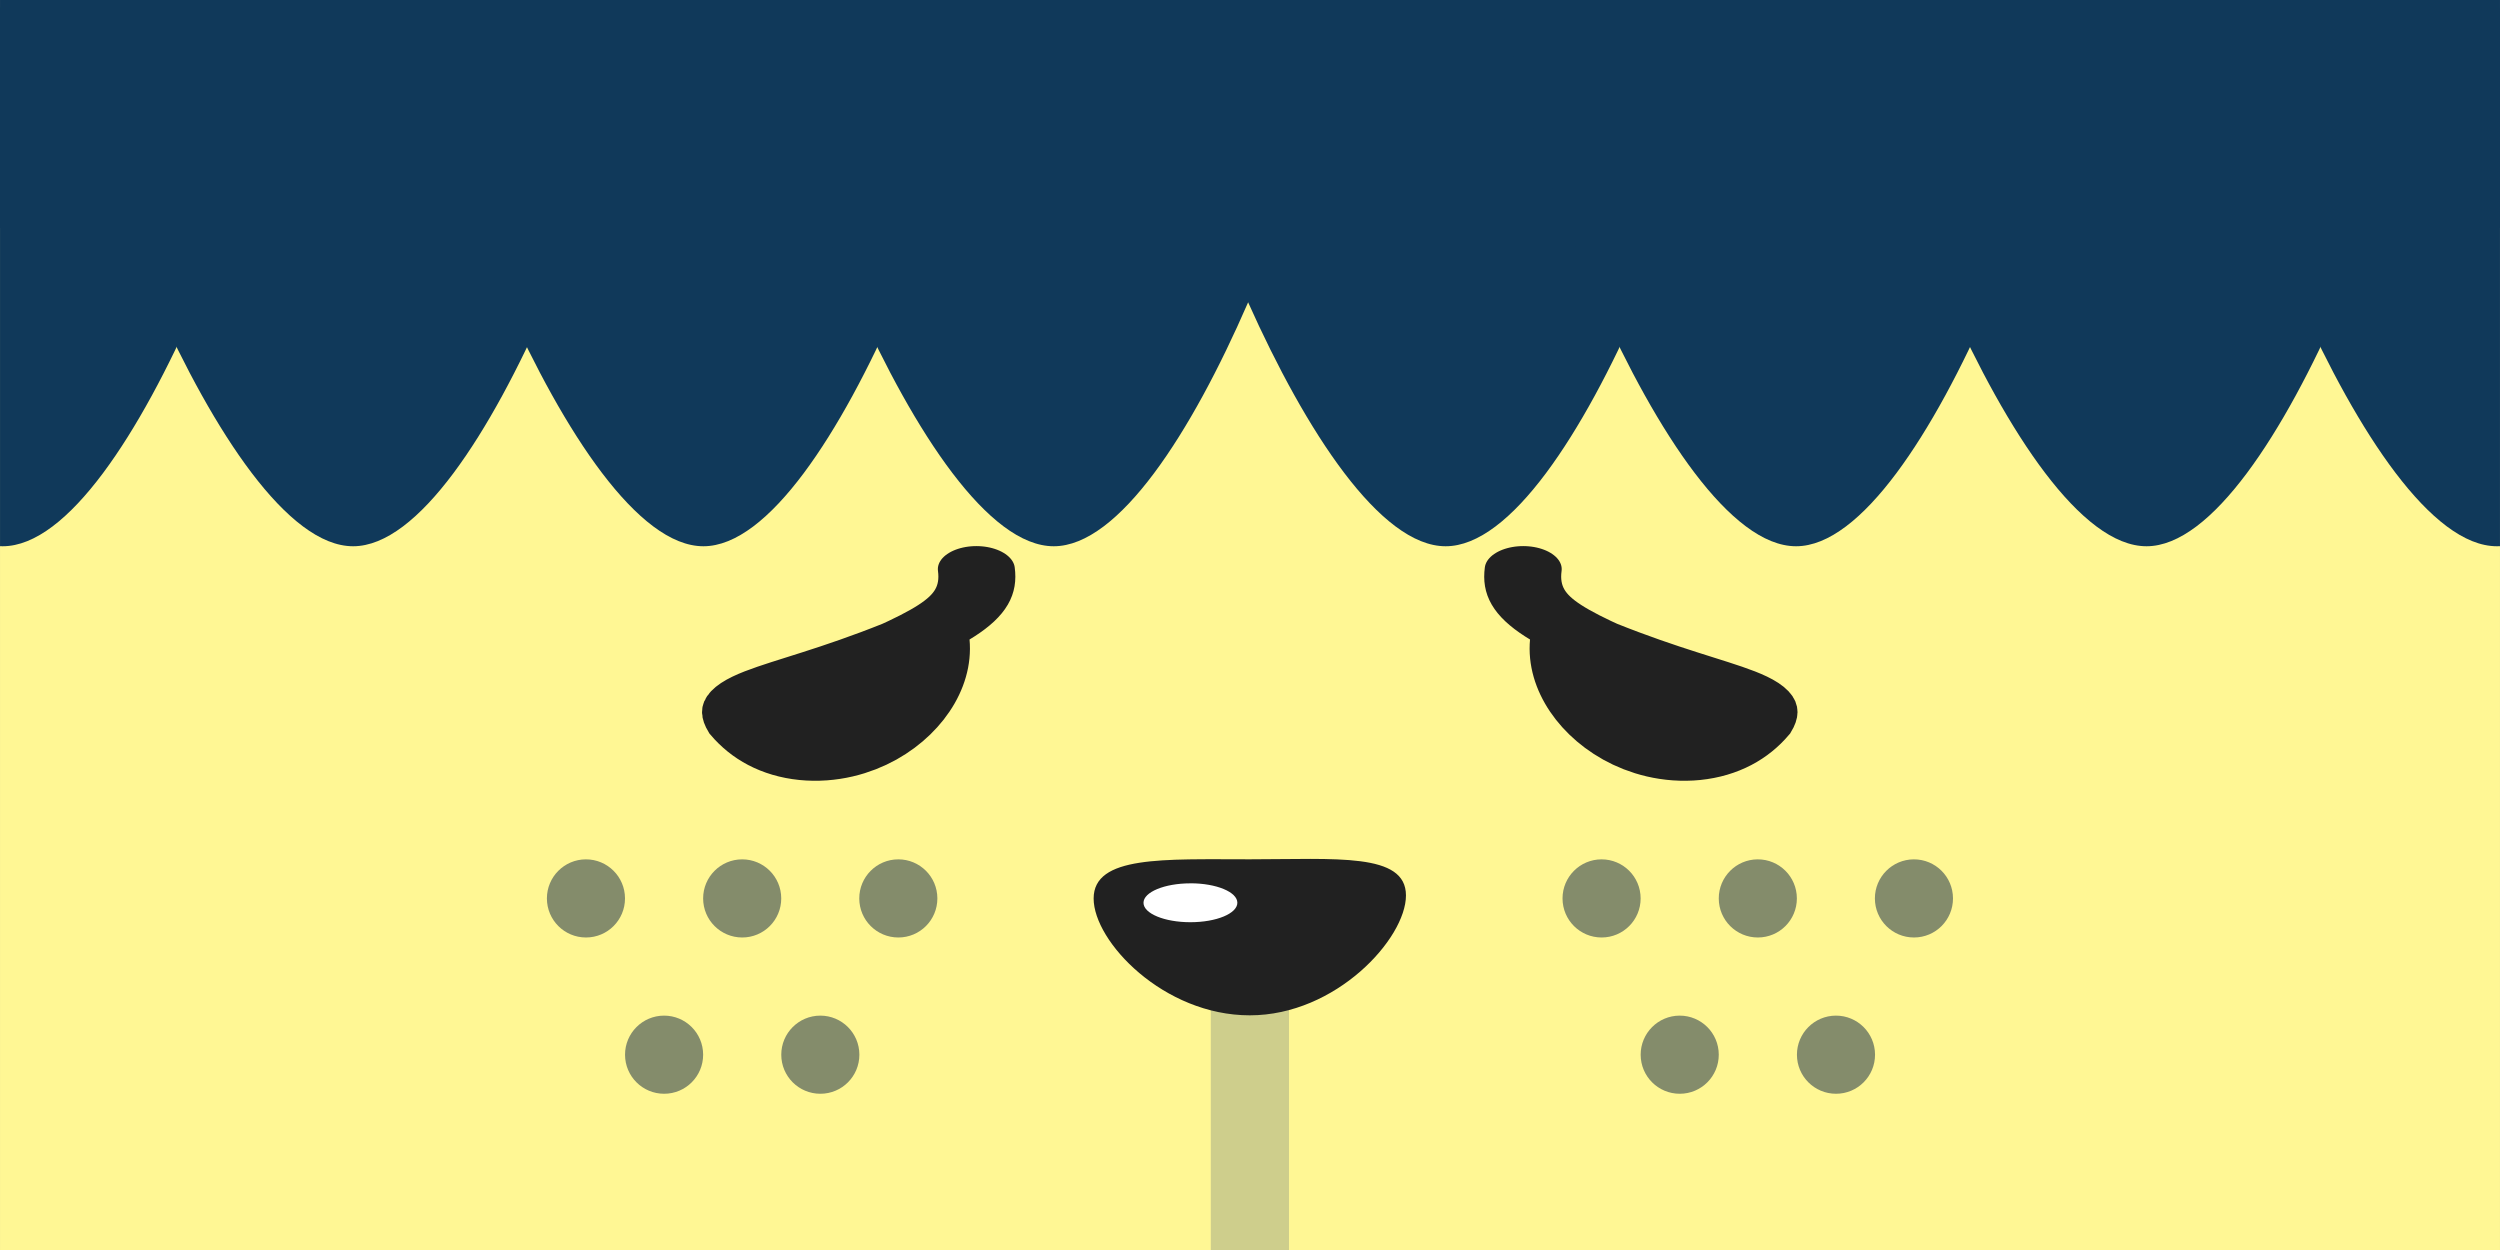 <?xml version="1.0" encoding="UTF-8" standalone="no"?>
<!-- Created with Inkscape (http://www.inkscape.org/) -->

<svg
   xmlns:dc="http://purl.org/dc/elements/1.1/"
   xmlns:cc="http://creativecommons.org/ns#"
   xmlns:rdf="http://www.w3.org/1999/02/22-rdf-syntax-ns#"
   xmlns:svg="http://www.w3.org/2000/svg"
   xmlns="http://www.w3.org/2000/svg"
   xmlns:sodipodi="http://sodipodi.sourceforge.net/DTD/sodipodi-0.dtd"
   xmlns:inkscape="http://www.inkscape.org/namespaces/inkscape"
   width="256"
   height="128"
   viewBox="0 0 67.733 33.867"
   version="1.1"
   id="svg8"
   inkscape:version="0.92.5 (2060ec1f9f, 2020-04-08)"
   sodipodi:docname="tex1_32x16_52926d7fb9f3b191_8c2b29f8b32aaa32_8.svg">
  <rect x="0" y="0" width="67.733" height="33.867" fill="#808080" stroke="none"/>
  <defs
     id="defs2">
    <clipPath
       clipPathUnits="userSpaceOnUse"
       id="clipPath1141">
      <rect
         style="opacity:0.598;fill:#ffffff;fill-opacity:1;stroke:#212121;stroke-width:1.5;stroke-linecap:round;stroke-linejoin:miter;stroke-miterlimit:4;stroke-dasharray:none;stroke-opacity:1;paint-order:stroke fill markers"
         id="rect1143"
         width="67.733"
         height="33.867"
         x="0"
         y="263.133" />
    </clipPath>
    <clipPath
       clipPathUnits="userSpaceOnUse"
       id="clipPath1145">
      <rect
         style="opacity:0.598;fill:#ffffff;fill-opacity:1;stroke:#212121;stroke-width:1.5;stroke-linecap:round;stroke-linejoin:miter;stroke-miterlimit:4;stroke-dasharray:none;stroke-opacity:1;paint-order:stroke fill markers"
         id="rect1147"
         width="67.733"
         height="33.867"
         x="0"
         y="263.133" />
    </clipPath>
    <clipPath
       clipPathUnits="userSpaceOnUse"
       id="clipPath1149">
      <rect
         style="opacity:0.598;fill:#ffffff;fill-opacity:1;stroke:#212121;stroke-width:1.5;stroke-linecap:round;stroke-linejoin:miter;stroke-miterlimit:4;stroke-dasharray:none;stroke-opacity:1;paint-order:stroke fill markers"
         id="rect1151"
         width="67.733"
         height="33.867"
         x="0"
         y="263.133" />
    </clipPath>
    <clipPath
       clipPathUnits="userSpaceOnUse"
       id="clipPath1153">
      <rect
         style="opacity:0.598;fill:#ffffff;fill-opacity:1;stroke:#212121;stroke-width:1.5;stroke-linecap:round;stroke-linejoin:miter;stroke-miterlimit:4;stroke-dasharray:none;stroke-opacity:1;paint-order:stroke fill markers"
         id="rect1155"
         width="67.733"
         height="33.867"
         x="0"
         y="263.133" />
    </clipPath>
    <clipPath
       clipPathUnits="userSpaceOnUse"
       id="clipPath1157">
      <rect
         style="opacity:0.598;fill:#ffffff;fill-opacity:1;stroke:#212121;stroke-width:1.5;stroke-linecap:round;stroke-linejoin:miter;stroke-miterlimit:4;stroke-dasharray:none;stroke-opacity:1;paint-order:stroke fill markers"
         id="rect1159"
         width="67.733"
         height="33.867"
         x="0"
         y="263.133" />
    </clipPath>
    <clipPath
       clipPathUnits="userSpaceOnUse"
       id="clipPath1161">
      <rect
         style="opacity:0.598;fill:#ffffff;fill-opacity:1;stroke:#212121;stroke-width:1.5;stroke-linecap:round;stroke-linejoin:miter;stroke-miterlimit:4;stroke-dasharray:none;stroke-opacity:1;paint-order:stroke fill markers"
         id="rect1163"
         width="67.733"
         height="33.867"
         x="0"
         y="263.133" />
    </clipPath>
  </defs>
  <sodipodi:namedview
     id="base"
     pagecolor="#ffffff"
     bordercolor="#000000"
     borderopacity="1"
     inkscape:pageopacity="0.0"
     inkscape:pageshadow="2"
     inkscape:zoom="2.8284271"
     inkscape:cx="148.36765"
     inkscape:cy="77.804181"
     inkscape:document-units="mm"
     inkscape:current-layer="g1053"
     showgrid="false"
     units="px"
     inkscape:pagecheckerboard="true"
     showborder="true"
     inkscape:showpageshadow="false"
     inkscape:window-width="1920"
     inkscape:window-height="1052"
     inkscape:window-x="1920"
     inkscape:window-y="0"
     inkscape:window-maximized="1"
     showguides="true"
     inkscape:guide-bbox="true">
    <sodipodi:guide
       position="0,27.377"
       orientation="1,0"
       id="guide845"
       inkscape:locked="false" />
    <sodipodi:guide
       position="67.733,7.057"
       orientation="1,0"
       id="guide847"
       inkscape:locked="false" />
    <sodipodi:guide
       position="48.535,0"
       orientation="0,1"
       id="guide851"
       inkscape:locked="false" />
    <sodipodi:guide
       position="-4.465,19.067"
       orientation="0,1"
       id="guide869"
       inkscape:locked="false" />
    <sodipodi:guide
       position="0,33.867"
       orientation="0,1"
       id="guide895"
       inkscape:locked="false" />
    <sodipodi:guide
       position="27.517,13.502"
       orientation="1,0"
       id="guide1105"
       inkscape:locked="false" />
    <sodipodi:guide
       position="27.517,12.7"
       orientation="0,1"
       id="guide1107"
       inkscape:locked="false" />
    <sodipodi:guide
       position="19.042,18.289"
       orientation="1,0"
       id="guide1111"
       inkscape:locked="false" />
  </sodipodi:namedview>
  <g
     inkscape:label="Layer 1"
     inkscape:groupmode="layer"
     id="layer1"
     transform="translate(0,-263.133)"
     style="display:inline">
    <rect
       style="display:inline;opacity:1;fill:#fff794;fill-opacity:1;stroke:none;stroke-width:1.71;stroke-linecap:round;stroke-linejoin:miter;stroke-miterlimit:4;stroke-dasharray:none;stroke-opacity:1;paint-order:stroke fill markers"
       id="rect1100"
       width="85.687"
       height="33.115"
       x="-12.348"
       y="268.001"
       inkscape:label="skin"
       clip-path="url(#clipPath1161)"
       sodipodi:insensitive="true" />
    <g
       id="g1024"
       inkscape:label="hair"
       style="display:inline"
       clip-path="url(#clipPath1157)"
       sodipodi:insensitive="true">
      <path
         sodipodi:nodetypes="sssss"
         inkscape:connector-curvature="0"
         id="path866"
         d="m 7.952,262.102 c 0,3.508 -4.355,15.831 -7.881,15.831 -3.526,0 -8.068,-12.376 -8.068,-15.831 0,-4.031 4.542,1.235 8.068,1.235 3.526,0 7.881,-5.265 7.881,-1.235 z"
         style="opacity:1;fill:#10395a;fill-opacity:1;stroke:none;stroke-width:1.6;stroke-linecap:round;stroke-linejoin:miter;stroke-miterlimit:4;stroke-dasharray:none;stroke-opacity:1;paint-order:stroke fill markers" />
      <path
         style="opacity:1;fill:#10395a;fill-opacity:1;stroke:none;stroke-width:1.6;stroke-linecap:round;stroke-linejoin:miter;stroke-miterlimit:4;stroke-dasharray:none;stroke-opacity:1;paint-order:stroke fill markers"
         d="m 17.447,262.102 c 0,3.508 -4.355,15.831 -7.881,15.831 -3.526,0 -8.068,-12.376 -8.068,-15.831 0,-4.031 4.542,1.235 8.068,1.235 3.526,0 7.881,-5.265 7.881,-1.235 z"
         id="path1001"
         inkscape:connector-curvature="0"
         sodipodi:nodetypes="sssss" />
      <path
         sodipodi:nodetypes="sssss"
         inkscape:connector-curvature="0"
         id="path1003"
         d="m 26.938,262.102 c 0,3.508 -4.355,15.831 -7.881,15.831 -3.526,0 -8.068,-12.376 -8.068,-15.831 0,-4.031 4.542,1.235 8.068,1.235 3.526,0 7.881,-5.265 7.881,-1.235 z"
         style="opacity:1;fill:#10395a;fill-opacity:1;stroke:none;stroke-width:1.6;stroke-linecap:round;stroke-linejoin:miter;stroke-miterlimit:4;stroke-dasharray:none;stroke-opacity:1;paint-order:stroke fill markers" />
      <path
         style="opacity:1;fill:#10395a;fill-opacity:1;stroke:none;stroke-width:1.6;stroke-linecap:round;stroke-linejoin:miter;stroke-miterlimit:4;stroke-dasharray:none;stroke-opacity:1;paint-order:stroke fill markers"
         d="m 36.43,262.102 c 0,3.508 -4.355,15.831 -7.881,15.831 -3.526,0 -8.068,-12.376 -8.068,-15.831 0,-4.031 4.542,1.235 8.068,1.235 3.526,0 7.881,-5.265 7.881,-1.235 z"
         id="path1005"
         inkscape:connector-curvature="0"
         sodipodi:nodetypes="sssss" />
      <path
         sodipodi:nodetypes="sssss"
         inkscape:connector-curvature="0"
         id="path1007"
         d="m 47.048,262.102 c 0,3.508 -4.355,15.831 -7.881,15.831 -3.526,0 -8.068,-12.376 -8.068,-15.831 0,-4.031 4.542,1.235 8.068,1.235 3.526,0 7.881,-5.265 7.881,-1.235 z"
         style="opacity:1;fill:#10395a;fill-opacity:1;stroke:none;stroke-width:1.6;stroke-linecap:round;stroke-linejoin:miter;stroke-miterlimit:4;stroke-dasharray:none;stroke-opacity:1;paint-order:stroke fill markers" />
      <rect
         y="258.74"
         x="-5.238"
         height="10.571"
         width="76.332"
         id="rect864"
         style="opacity:1;fill:#10395a;fill-opacity:1;stroke:none;stroke-width:1.566;stroke-linecap:round;stroke-linejoin:miter;stroke-miterlimit:4;stroke-dasharray:none;stroke-opacity:1;paint-order:stroke fill markers" />
      <path
         style="opacity:1;fill:#10395a;fill-opacity:1;stroke:none;stroke-width:1.6;stroke-linecap:round;stroke-linejoin:miter;stroke-miterlimit:4;stroke-dasharray:none;stroke-opacity:1;paint-order:stroke fill markers"
         d="m 56.542,262.102 c 0,3.508 -4.355,15.831 -7.881,15.831 -3.526,0 -8.068,-12.376 -8.068,-15.831 0,-4.031 4.542,1.235 8.068,1.235 3.526,0 7.881,-5.265 7.881,-1.235 z"
         id="path1009"
         inkscape:connector-curvature="0"
         sodipodi:nodetypes="sssss" />
      <path
         sodipodi:nodetypes="sssss"
         inkscape:connector-curvature="0"
         id="path1011"
         d="m 66.037,262.102 c 0,3.508 -4.355,15.831 -7.881,15.831 -3.526,0 -8.068,-12.376 -8.068,-15.831 0,-4.031 4.542,1.235 8.068,1.235 3.526,0 7.881,-5.265 7.881,-1.235 z"
         style="opacity:1;fill:#10395a;fill-opacity:1;stroke:none;stroke-width:1.6;stroke-linecap:round;stroke-linejoin:miter;stroke-miterlimit:4;stroke-dasharray:none;stroke-opacity:1;paint-order:stroke fill markers" />
      <path
         style="opacity:1;fill:#10395a;fill-opacity:1;stroke:none;stroke-width:1.6;stroke-linecap:round;stroke-linejoin:miter;stroke-miterlimit:4;stroke-dasharray:none;stroke-opacity:1;paint-order:stroke fill markers"
         d="m 75.532,262.102 c 0,3.508 -4.355,15.831 -7.881,15.831 -3.526,0 -8.068,-12.376 -8.068,-15.831 0,-4.031 4.542,1.235 8.068,1.235 3.526,0 7.881,-5.265 7.881,-1.235 z"
         id="path1013"
         inkscape:connector-curvature="0"
         sodipodi:nodetypes="sssss" />
    </g>
    <g
       id="g1053"
       inkscape:label="nose"
       style="display:inline"
       clip-path="url(#clipPath1153)"
       sodipodi:insensitive="true">
      <rect
         style="opacity:1;fill:#cece8c;fill-opacity:1;stroke:none;stroke-width:1.178;stroke-linecap:round;stroke-linejoin:miter;stroke-miterlimit:4;stroke-dasharray:none;stroke-opacity:1;paint-order:stroke fill markers"
         id="rect1055"
         width="2.118"
         height="8.244"
         x="32.805"
         y="289.516"
         inkscape:label="rect1055" />
      <path
         inkscape:label="nose"
         sodipodi:nodetypes="sssss"
         inkscape:connector-curvature="0"
         id="path1026"
         d="m 38.092,287.394 c 0,1.167 -1.894,3.248 -4.231,3.248 -2.337,0 -4.231,-1.998 -4.231,-3.165 0,-1.167 1.894,-1.062 4.231,-1.062 2.337,0 4.231,-0.188 4.231,0.979 z"
         style="display:inline;opacity:1;fill:#212121;fill-opacity:1;stroke:none;stroke-width:1.605;stroke-linecap:round;stroke-linejoin:miter;stroke-miterlimit:4;stroke-dasharray:none;stroke-opacity:1;paint-order:stroke fill markers" />
      <path
         inkscape:label="shine"
         sodipodi:nodetypes="cssccc"
         inkscape:connector-curvature="0"
         id="path1045"
         d="m 32.25,287.066 c -0.702,7e-4 -1.271,0.238 -1.269,0.528 0.001,0.291 0.571,0.526 1.273,0.525 0.702,-2.3e-4 1.271,-0.236 1.27,-0.528 -0.001,-0.291 -0.571,-0.527 -1.273,-0.526 z"
         style="fill:#ffffff;fill-opacity:1;fill-rule:evenodd;stroke-width:0.204" />
    </g>
    <g
       id="g1096"
       inkscape:label="spots"
       style="display:inline"
       clip-path="url(#clipPath1149)"
       sodipodi:insensitive="true">
      <path
         inkscape:label="spot"
         sodipodi:nodetypes="scscs"
         inkscape:connector-curvature="0"
         id="path1061"
         d="m 15.876,288.533 c -0.584,4.7e-4 -1.058,-0.472 -1.059,-1.057 -9.38e-4,-0.584 0.472,-1.059 1.056,-1.06 0.584,-10e-4 1.059,0.471 1.06,1.057 9.46e-4,0.586 -0.472,1.06 -1.057,1.06 z"
         style="fill:#848c6b;fill-opacity:1;fill-rule:evenodd;stroke-width:0.263" />
      <path
         style="fill:#848c6b;fill-opacity:1;fill-rule:evenodd;stroke-width:0.263"
         d="m 20.109,288.533 c -0.584,4.7e-4 -1.058,-0.472 -1.059,-1.057 -9.38e-4,-0.584 0.472,-1.059 1.056,-1.06 0.584,-10e-4 1.059,0.471 1.06,1.057 9.46e-4,0.586 -0.472,1.06 -1.057,1.06 z"
         id="path1068"
         inkscape:connector-curvature="0"
         sodipodi:nodetypes="scscs"
         inkscape:label="spot" />
      <path
         inkscape:label="spot"
         sodipodi:nodetypes="scscs"
         inkscape:connector-curvature="0"
         id="path1070"
         d="m 24.339,288.533 c -0.584,4.7e-4 -1.058,-0.472 -1.059,-1.057 -9.38e-4,-0.584 0.472,-1.059 1.056,-1.06 0.584,-10e-4 1.059,0.471 1.06,1.057 9.46e-4,0.586 -0.472,1.06 -1.057,1.06 z"
         style="fill:#848c6b;fill-opacity:1;fill-rule:evenodd;stroke-width:0.263" />
      <path
         style="fill:#848c6b;fill-opacity:1;fill-rule:evenodd;stroke-width:0.263"
         d="m 22.226,292.767 c -0.584,4.7e-4 -1.058,-0.472 -1.059,-1.057 -9.38e-4,-0.584 0.472,-1.059 1.056,-1.06 0.584,-0.001 1.059,0.471 1.06,1.057 9.46e-4,0.586 -0.472,1.06 -1.057,1.06 z"
         id="path1072"
         inkscape:connector-curvature="0"
         sodipodi:nodetypes="scscs"
         inkscape:label="spot" />
      <path
         inkscape:label="spot"
         sodipodi:nodetypes="scscs"
         inkscape:connector-curvature="0"
         id="path1074"
         d="m 17.993,292.767 c -0.584,4.7e-4 -1.058,-0.472 -1.059,-1.057 -9.38e-4,-0.584 0.472,-1.059 1.056,-1.06 0.584,-0.001 1.059,0.471 1.06,1.057 9.46e-4,0.586 -0.472,1.06 -1.057,1.06 z"
         style="fill:#848c6b;fill-opacity:1;fill-rule:evenodd;stroke-width:0.263" />
      <path
         style="fill:#848c6b;fill-opacity:1;fill-rule:evenodd;stroke-width:0.263"
         d="m 43.393,288.533 c -0.584,4.7e-4 -1.058,-0.472 -1.059,-1.057 -9.38e-4,-0.584 0.472,-1.059 1.056,-1.06 0.584,-10e-4 1.059,0.471 1.06,1.057 9.46e-4,0.586 -0.472,1.06 -1.057,1.06 z"
         id="path1076"
         inkscape:connector-curvature="0"
         sodipodi:nodetypes="scscs"
         inkscape:label="spot" />
      <path
         inkscape:label="spot"
         sodipodi:nodetypes="scscs"
         inkscape:connector-curvature="0"
         id="path1078"
         d="m 47.626,288.533 c -0.584,4.7e-4 -1.058,-0.472 -1.059,-1.057 -9.38e-4,-0.584 0.472,-1.059 1.056,-1.06 0.584,-10e-4 1.059,0.471 1.06,1.057 9.46e-4,0.586 -0.472,1.06 -1.057,1.06 z"
         style="fill:#848c6b;fill-opacity:1;fill-rule:evenodd;stroke-width:0.263" />
      <path
         style="fill:#848c6b;fill-opacity:1;fill-rule:evenodd;stroke-width:0.263"
         d="m 51.856,288.533 c -0.584,4.7e-4 -1.058,-0.472 -1.059,-1.057 -9.38e-4,-0.584 0.472,-1.059 1.056,-1.06 0.584,-10e-4 1.059,0.471 1.06,1.057 9.46e-4,0.586 -0.472,1.06 -1.057,1.06 z"
         id="path1080"
         inkscape:connector-curvature="0"
         sodipodi:nodetypes="scscs"
         inkscape:label="spot" />
      <path
         inkscape:label="spot"
         sodipodi:nodetypes="scscs"
         inkscape:connector-curvature="0"
         id="path1082"
         d="m 49.744,292.767 c -0.584,4.7e-4 -1.058,-0.472 -1.059,-1.057 -9.38e-4,-0.584 0.472,-1.059 1.056,-1.06 0.584,-0.001 1.059,0.471 1.06,1.057 9.46e-4,0.586 -0.472,1.06 -1.057,1.06 z"
         style="fill:#848c6b;fill-opacity:1;fill-rule:evenodd;stroke-width:0.263" />
      <path
         style="fill:#848c6b;fill-opacity:1;fill-rule:evenodd;stroke-width:0.263"
         d="m 45.51,292.767 c -0.584,4.7e-4 -1.058,-0.472 -1.059,-1.057 -9.38e-4,-0.584 0.472,-1.059 1.056,-1.06 0.584,-0.001 1.059,0.471 1.06,1.057 9.46e-4,0.586 -0.472,1.06 -1.057,1.06 z"
         id="path1084"
         inkscape:connector-curvature="0"
         sodipodi:nodetypes="scscs"
         inkscape:label="spot" />
    </g>
    <g
       transform="matrix(-1.058,0,0,0.632,47.118,104.663)"
       inkscape:label="eyes"
       id="g1383">
      <path
         sodipodi:nodetypes="cc"
         inkscape:connector-curvature="0"
         id="path1415"
         d="m 26.526,283.139 c -3.715,-1.755 -5.946,-5.463 -6.295,-6.987"
         style="display:none;fill:none;fill-opacity:1;stroke:#10395a;stroke-width:1.533;stroke-linecap:round;stroke-linejoin:miter;stroke-miterlimit:4;stroke-dasharray:none;stroke-opacity:1" />
      <path
         style="display:inline;fill:#212121;fill-opacity:1;stroke:#212121;stroke-width:1.971;stroke-linecap:round;stroke-linejoin:miter;stroke-miterlimit:4;stroke-dasharray:none;stroke-opacity:1"
         d="m 23.437,279.776 c -3.017,-2.11 -4.05,-2.807 -3.904,-4.636 m 5.929,6.657 c -1.791,3.531 -5.19,-0.108 -4.739,-3.955 3.566,2.569 5.322,2.349 4.739,3.955 z"
         id="path1381"
         inkscape:connector-curvature="0"
         sodipodi:nodetypes="ccccc" />
    </g>
    <g
       id="g1459"
       inkscape:label="eyes"
       transform="matrix(1.058,0,0,0.632,20.603,104.663)">
      <path
         style="display:none;fill:none;fill-opacity:1;stroke:#10395a;stroke-width:1.533;stroke-linecap:round;stroke-linejoin:miter;stroke-miterlimit:4;stroke-dasharray:none;stroke-opacity:1"
         d="m 26.526,283.139 c -3.715,-1.755 -5.946,-5.463 -6.295,-6.987"
         id="path1455"
         inkscape:connector-curvature="0"
         sodipodi:nodetypes="cc" />
      <path
         sodipodi:nodetypes="ccccc"
         inkscape:connector-curvature="0"
         id="path1457"
         d="m 23.437,279.776 c -3.017,-2.11 -4.05,-2.807 -3.904,-4.636 m 5.929,6.657 c -1.791,3.531 -5.19,-0.108 -4.739,-3.955 3.566,2.569 5.322,2.349 4.739,3.955 z"
         style="display:inline;fill:#212121;fill-opacity:1;stroke:#212121;stroke-width:1.971;stroke-linecap:round;stroke-linejoin:miter;stroke-miterlimit:4;stroke-dasharray:none;stroke-opacity:1" />
    </g>
  </g>
</svg>
